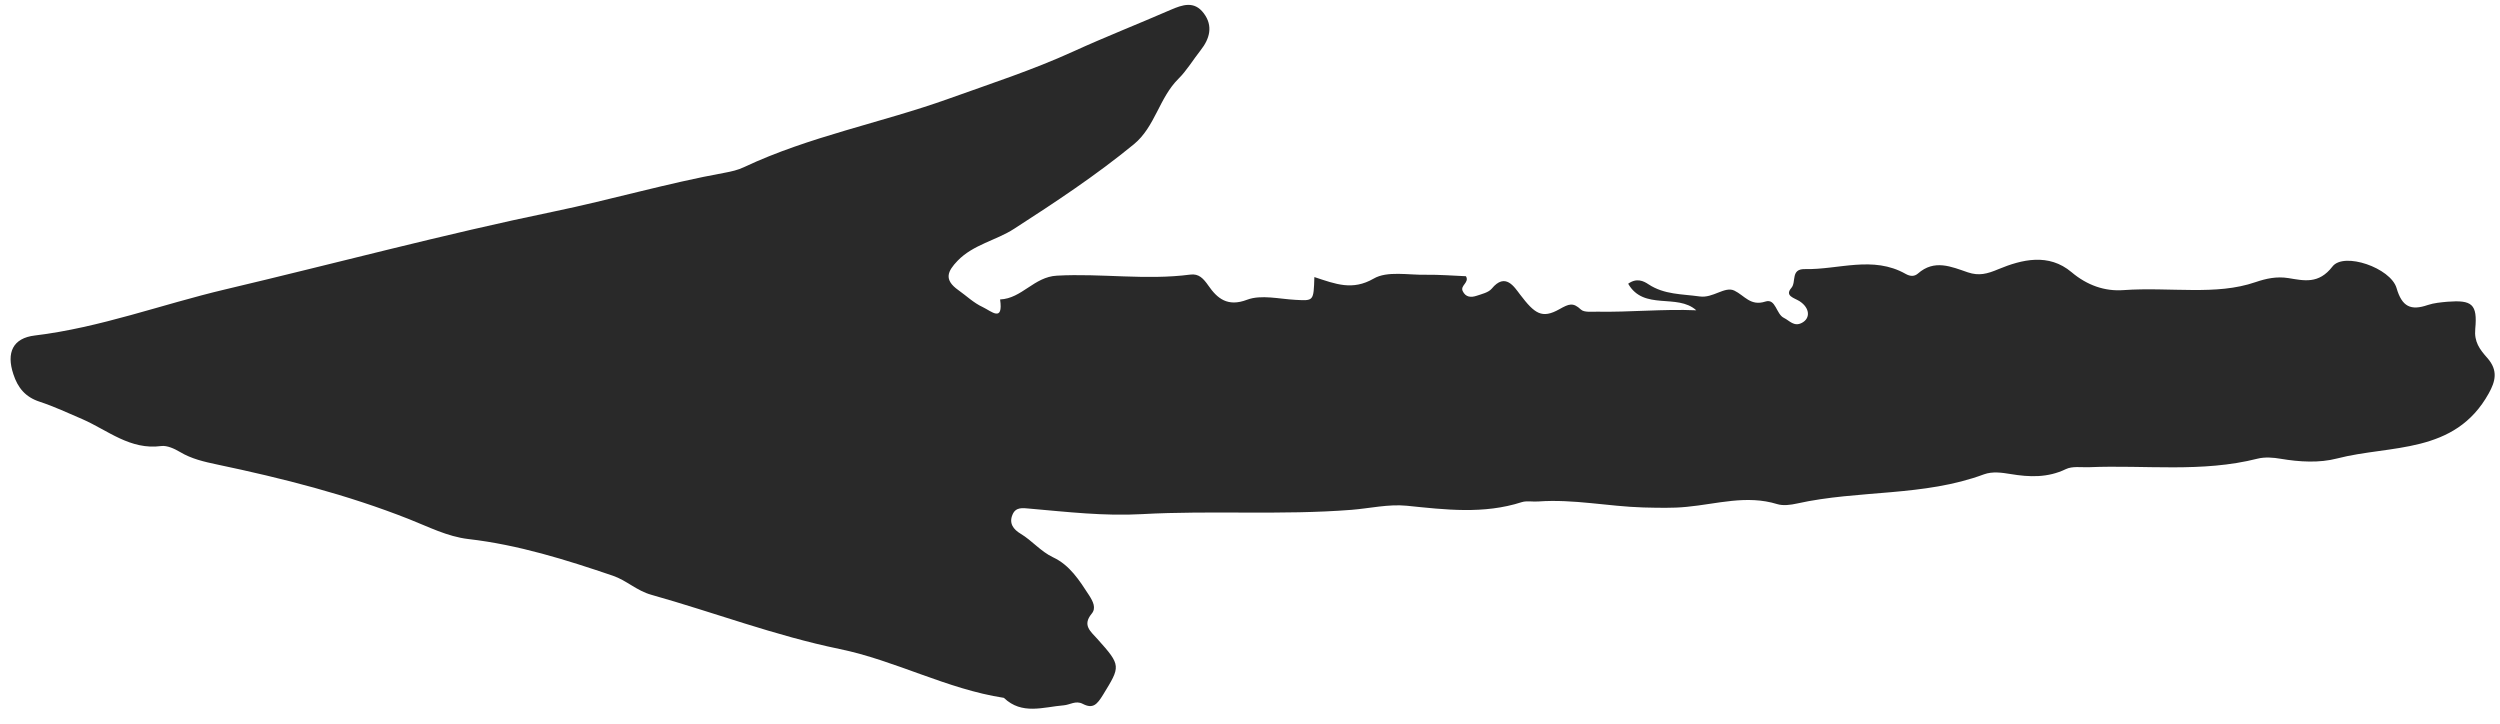 <svg width="152" height="44" viewBox="-119 -86 152 44" fill="none" xmlns="http://www.w3.org/2000/svg">
<path transform="rotate(207.5)" d="M66.602 43.293C65.242 43.513 64.162 43.623 63.362 44.873C62.852 45.683 61.592 46.033 60.642 46.553C59.932 46.933 59.182 47.253 58.452 47.593C58.072 47.363 58.512 46.933 58.212 46.703C57.872 46.443 57.572 46.583 57.322 46.843C57.092 47.083 56.782 47.343 56.712 47.643C56.442 48.933 55.532 48.363 55.012 48.123C53.692 47.503 53.152 47.413 52.482 48.443C52.122 48.993 51.952 49.203 51.312 49.023C51.052 48.953 50.682 49.213 50.382 49.363C48.592 50.253 46.912 51.363 45.072 52.223C46.592 52.613 47.882 50.713 49.492 51.743C49.202 52.313 48.732 52.323 48.382 52.283C47.232 52.163 46.302 52.703 45.282 53.063C44.502 53.333 44.222 54.333 43.572 54.353C42.882 54.373 42.262 53.953 41.592 54.633C41.122 55.113 40.662 54.253 40.132 54.273C39.752 54.283 39.332 54.063 39.022 54.513C38.682 55.003 39.012 55.543 39.762 55.613C40.152 55.643 40.722 55.473 40.572 56.103C40.462 56.563 41.162 57.103 40.372 57.493C38.532 58.403 37.092 60.143 34.802 60.063C34.492 60.053 34.262 60.153 34.152 60.423C33.672 61.673 32.542 61.733 31.492 61.893C30.792 62.003 30.412 62.343 29.932 62.923C28.942 64.103 27.682 65.213 25.902 64.813C24.702 64.543 23.572 64.703 22.602 65.303C21.382 66.053 20.092 66.623 18.832 67.273C17.692 67.863 16.592 68.503 15.692 69.453C15.232 69.933 14.732 70.353 14.042 70.583C13.132 70.883 12.232 71.093 11.992 72.443C11.792 73.563 8.822 74.003 7.932 73.083C7.112 72.223 6.522 72.253 5.772 73.043C5.492 73.333 5.142 73.553 4.802 73.773C3.532 74.563 3.112 74.493 2.542 73.093C2.242 72.353 1.732 72.113 1.082 71.863C0.112 71.493 -0.018 70.803 0.002 69.993C0.112 65.733 3.852 64.473 6.352 62.223C7.182 61.473 8.272 60.983 9.382 60.623C9.822 60.483 10.292 60.283 10.632 59.983C13.242 57.653 16.522 56.493 19.492 54.783C19.902 54.553 20.422 54.383 20.682 54.033C21.412 53.053 22.422 52.573 23.532 52.213C24.042 52.043 24.572 51.863 24.952 51.453C27.572 48.553 31.272 47.103 34.212 44.633C34.522 44.373 34.892 44.113 35.262 44.043C37.182 43.693 38.522 42.353 40.072 41.353C40.802 40.873 41.602 40.493 42.392 40.103C44.312 39.173 46.402 38.603 48.232 37.473C48.522 37.293 48.872 37.203 49.102 36.973C50.812 35.243 53.012 34.423 55.202 33.553C56.242 33.133 57.122 32.373 58.062 31.783C61.682 29.523 65.592 27.833 69.252 25.663C71.222 24.493 73.352 23.683 75.452 22.813C75.842 22.653 76.252 22.523 76.212 22.013C76.172 21.433 75.752 21.233 75.232 21.203C74.422 21.153 73.662 20.813 72.832 20.843C71.702 20.893 70.752 20.333 69.812 19.803C69.432 19.583 69.062 19.323 69.162 18.883C69.352 17.983 68.712 17.903 68.142 17.683C66.092 16.913 66.132 16.863 66.272 14.823C66.322 14.143 66.412 13.773 67.112 13.773C67.592 13.773 67.772 13.363 68.092 13.163C69.142 12.503 70.072 11.453 71.532 11.883C74.862 10.753 78.432 10.853 81.772 9.903C85.612 8.813 89.562 8.353 93.442 7.543C94.342 7.353 95.172 7.623 96.042 7.493C99.042 7.033 102.022 6.503 104.872 5.413C106.082 4.953 107.392 4.953 108.612 4.823C112.672 4.403 116.602 3.473 120.502 2.383C121.292 2.163 122.052 1.963 122.872 2.013C123.262 2.033 123.752 2.013 124.052 1.803C125.602 0.713 127.362 1.153 129.042 1.043C129.982 0.973 130.932 0.933 131.852 0.783C132.752 0.633 133.422 0.923 134.042 1.533C135.032 2.493 135.082 3.463 133.962 4.223C130.662 6.483 128.002 9.453 125.002 12.043C119.822 16.513 114.772 21.143 109.472 25.463C106.712 27.713 104.142 30.183 101.332 32.363C101.012 32.613 100.692 32.883 100.452 33.203C97.782 36.713 94.302 39.433 91.332 42.643C89.502 44.623 87.622 46.533 85.942 48.683C84.632 50.363 83.202 52.003 81.852 53.673C81.362 54.273 80.842 54.833 79.972 54.413C79.092 53.993 78.942 53.193 79.102 52.343C79.242 51.613 79.282 50.843 79.502 50.163C80.002 48.593 79.412 46.923 80.062 45.393C81.232 42.653 82.682 40.043 84.152 37.463C84.792 36.333 85.912 35.473 86.302 34.153C86.542 33.323 86.542 32.743 85.432 32.593C84.842 32.513 84.252 32.333 83.642 32.363C83.052 32.383 82.092 32.103 82.922 33.263C81.772 33.923 81.732 35.433 80.522 36.143C78.192 37.523 75.592 38.383 73.362 39.943C72.932 40.243 72.552 40.103 72.072 39.853C71.252 39.423 70.442 39.223 69.592 40.183C68.982 40.863 67.882 41.123 66.982 41.533C65.972 41.993 65.962 41.963 66.602 43.293Z" fill="#292929"/>
</svg>
